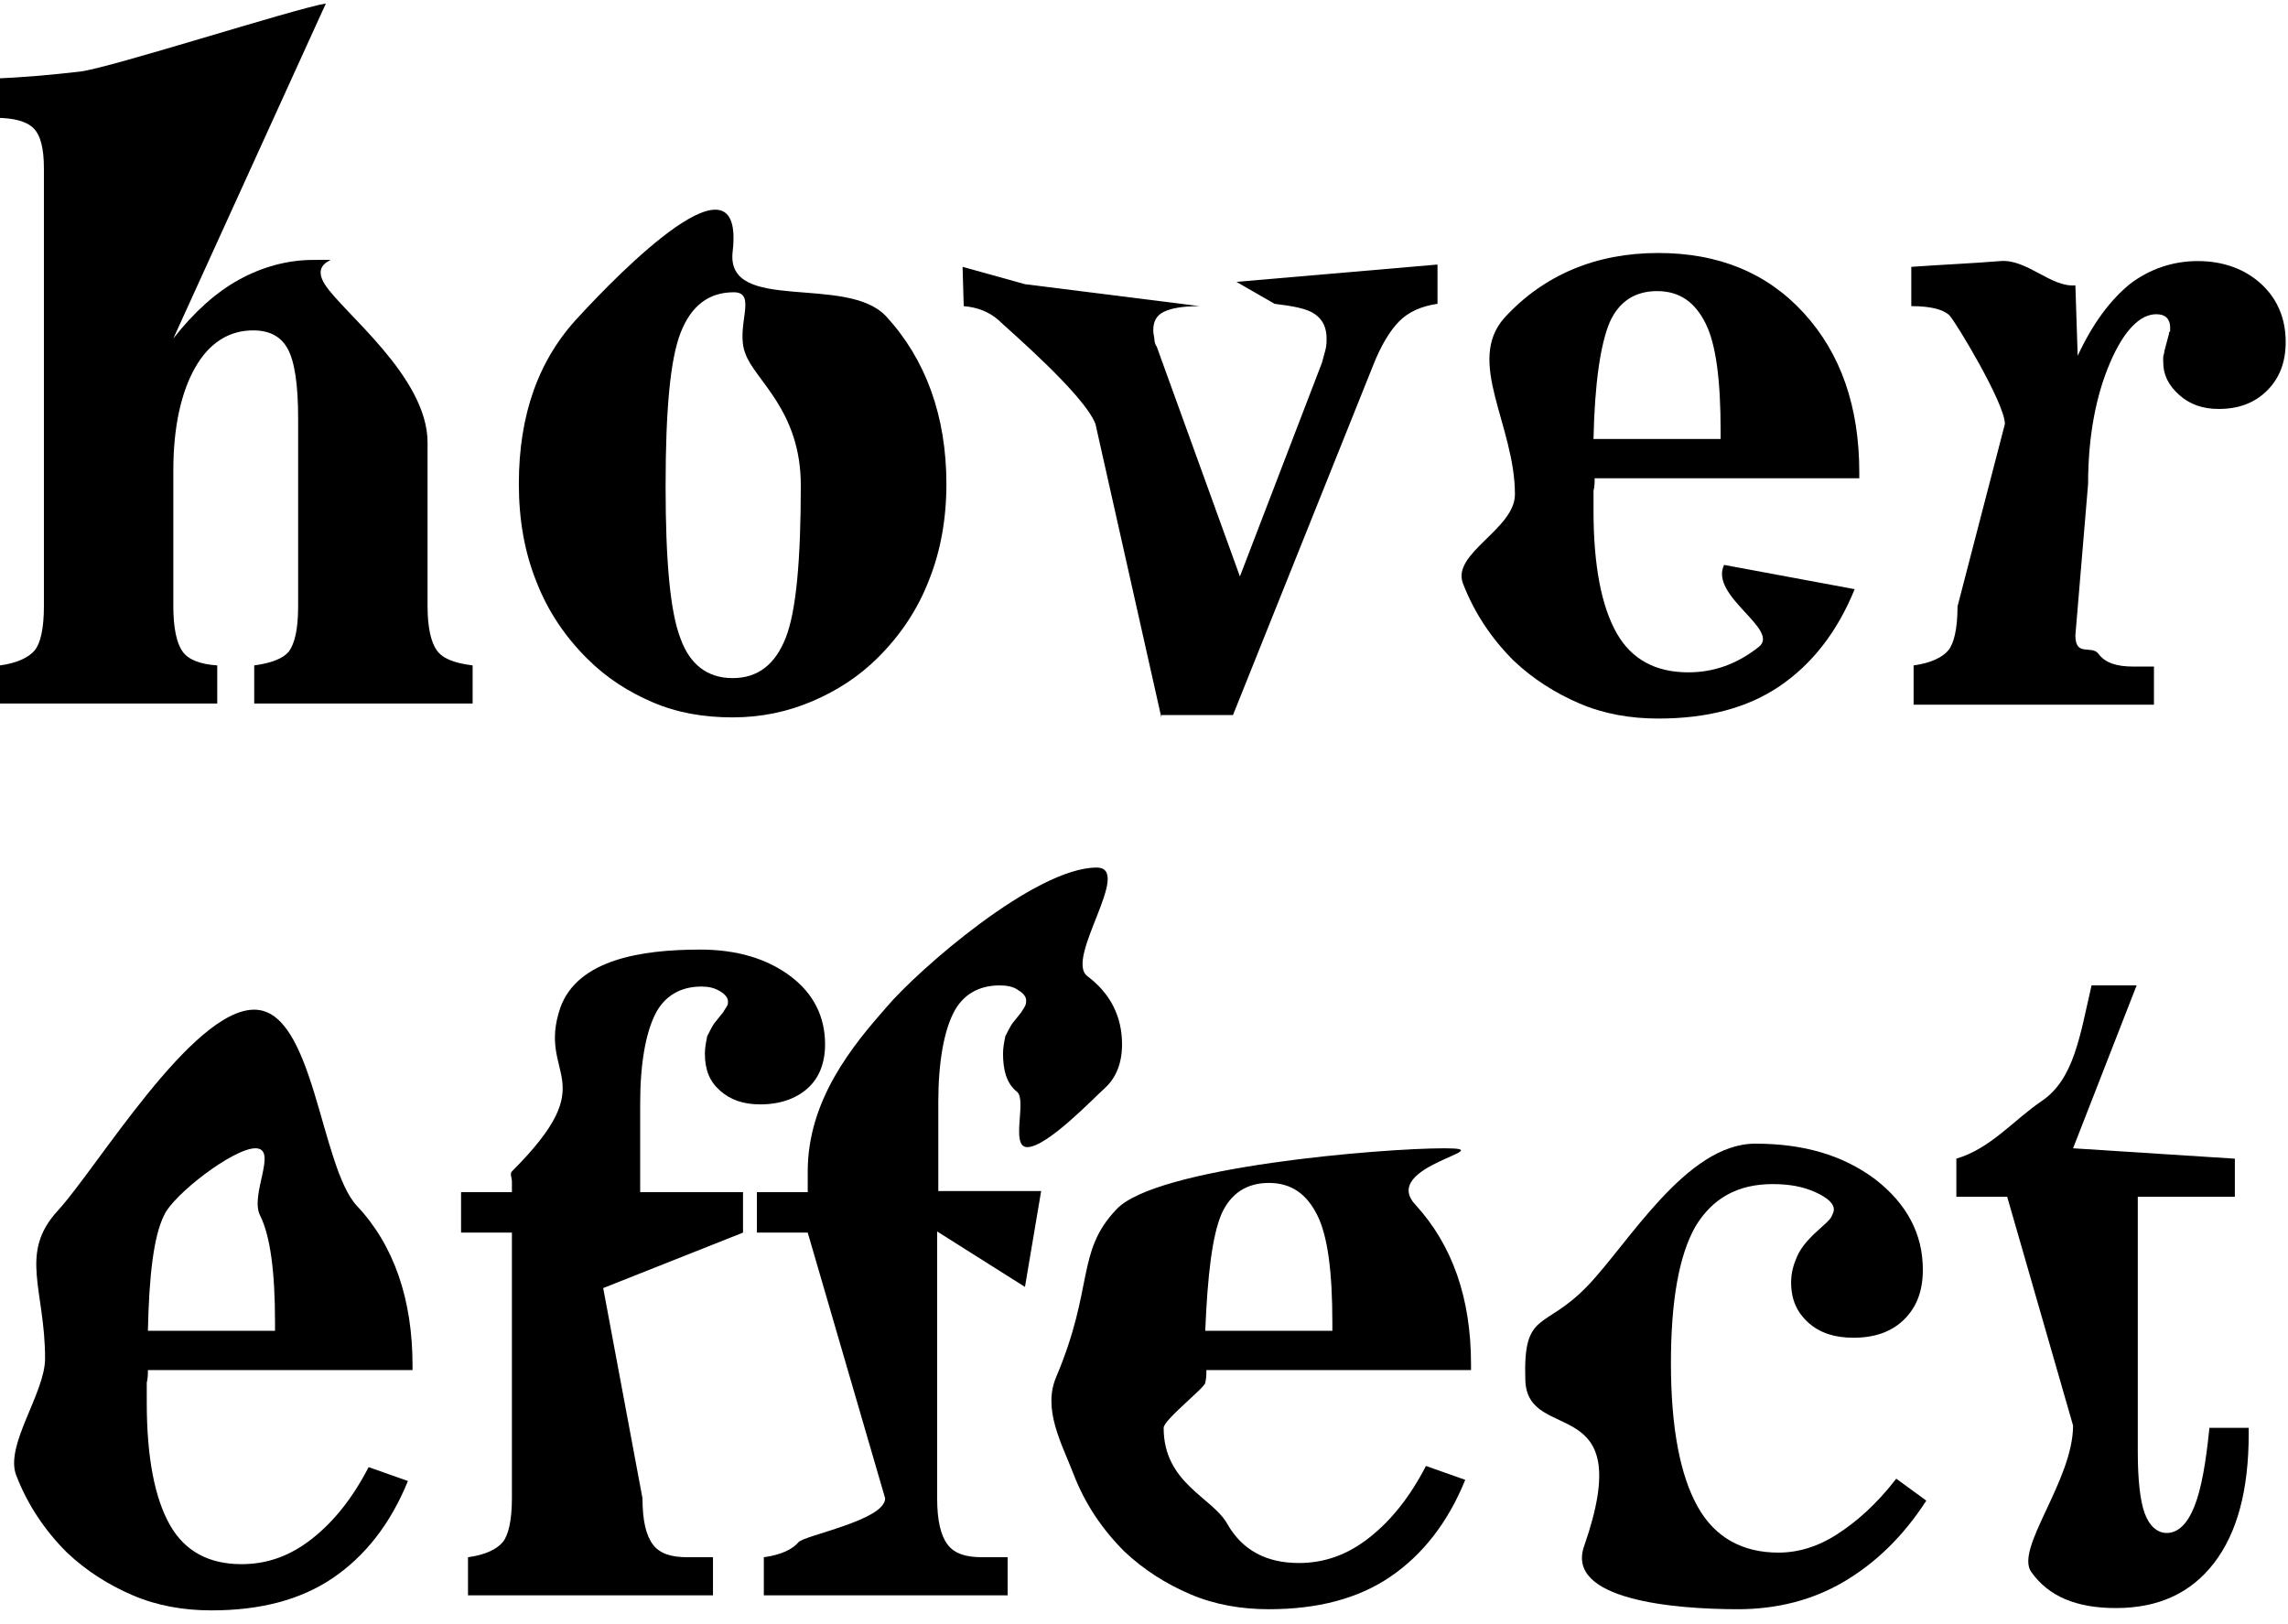 <?xml version="1.0" encoding="utf-8"?>
<!-- Generator: Adobe Illustrator 22.1.0, SVG Export Plug-In . SVG Version: 6.00 Build 0)  -->
<svg version="1.1" id="Слой_1" xmlns="http://www.w3.org/2000/svg" xmlns:xlink="http://www.w3.org/1999/xlink" x="0px" y="0px"
	 viewBox="0 0 198 140.6" enable-background="new 0 0 198 140.6" xml:space="preserve">
<g>
	<path d="M37,52.5c0,1.8,0.3,3.1,0.8,3.8s1.5,1.1,3.1,1.3v3.3H22v-3.3c1.5-0.2,2.5-0.6,3-1.2c0.5-0.7,0.8-1.9,0.8-3.9V36.2
		c0-2.9-0.3-4.9-0.9-6c-0.6-1.1-1.6-1.6-3-1.6c-2.1,0-3.8,1.1-5,3.2S15,36.9,15,40.7v11.8c0,1.9,0.3,3.2,0.8,3.9
		c0.5,0.7,1.5,1.1,3,1.2v3.3H0v-3.3c1.5-0.2,2.5-0.7,3-1.3s0.8-1.9,0.8-3.8V14.6c0-1.8-0.3-2.9-0.9-3.5s-1.7-0.9-3.3-0.9V6.8
		c2.3-0.1,4.7-0.3,7.3-0.6s18.4-5.4,21.3-5.9L15,29.3c1.8-2.3,3.7-4,5.7-5.1s4.2-1.7,6.4-1.7c3.5,0-0.5-0.3,1,2.1
		c1.5,2.4,8.9,8,8.9,13.7V52.5z"/>
	<path d="M63.4,62.1c-2.5,0-4.8-0.4-6.9-1.3c-2.1-0.9-4-2.1-5.7-3.8c-1.9-1.9-3.4-4.1-4.4-6.7c-1-2.5-1.5-5.3-1.5-8.4
		c0-6,1.7-10.8,5.2-14.5c3.4-3.7,14.4-15,13.3-5.6c-0.6,5.4,9.9,1.9,13.3,5.6s5.2,8.6,5.2,14.5c0,3-0.5,5.8-1.5,8.3
		c-1,2.6-2.5,4.8-4.4,6.7c-1.7,1.7-3.6,2.9-5.7,3.8S65.9,62.1,63.4,62.1z M63.4,58.7c2.2,0,3.7-1.2,4.6-3.5
		c0.9-2.3,1.3-6.7,1.3-13.2c0-6.5-4-9.1-4.8-11.4c-0.9-2.3,1.1-5.3-1-5.3c-2.2,0-3.7,1.2-4.6,3.5s-1.3,6.7-1.3,13.3
		c0,6.5,0.4,10.9,1.3,13.2C59.7,57.5,61.2,58.7,63.4,58.7z"/>
	<path d="M100.5,62.1l-5.7-25.4c-1-2.6-7.7-8.3-8.4-9c-0.8-0.7-1.8-1.1-3-1.2l-0.1-3.4l5.4,1.5l15.1,1.9c-1.5,0-2.5,0.2-3.1,0.5
		c-0.6,0.3-0.9,0.8-0.9,1.6c0,0.3,0.1,0.6,0.1,0.8c0,0.2,0.1,0.5,0.2,0.6l7.2,19.9l7.1-18.5c0.1-0.4,0.2-0.7,0.3-1.1s0.1-0.7,0.1-1
		c0-0.9-0.3-1.6-1-2.1s-1.9-0.7-3.5-0.9l-3.3-1.9l17.4-1.5v3.4c-1.4,0.2-2.5,0.7-3.3,1.5s-1.6,2.1-2.3,3.9l-12.1,30.2H100.5z"/>
	<path d="M160.9,41.4H138c0,0.3,0,0.7-0.1,1.1c0,0.4,0,1,0,1.7c0,4.8,0.7,8.3,2,10.6c1.3,2.3,3.4,3.4,6.2,3.4c2.2,0,4.2-0.7,6.1-2.2
		s-4.3-4.4-3-7.1l11.3,2.1c-1.5,3.7-3.7,6.5-6.5,8.4c-2.8,1.9-6.3,2.8-10.5,2.8c-2.4,0-4.7-0.4-6.8-1.3c-2.1-0.9-4-2.1-5.7-3.7
		c-1.9-1.9-3.4-4.1-4.4-6.7s4.5-4.7,4.5-7.7c0-6-4.3-11.5-0.9-15.3c3.4-3.7,7.9-5.6,13.3-5.6c5.2,0,9.4,1.7,12.6,5.2
		s4.8,8.1,4.8,13.8V41.4z M137.9,38h11v-0.7c0-4.4-0.4-7.5-1.3-9.3s-2.2-2.8-4.2-2.8c-1.9,0-3.3,0.9-4.1,2.7
		C138.5,29.8,138,33.2,137.9,38z"/>
	<path d="M165.6,60.9v-3.3c1.5-0.2,2.5-0.7,3-1.3s0.8-1.9,0.8-3.8l4.1-15.8c0-1.8-4.3-8.9-4.8-9.4s-1.6-0.8-3.3-0.8v-3.4
		c2.8-0.2,5.3-0.3,7.7-0.5c2.3-0.2,4.4,2.3,6.5,2.1l0.2,6.1c1.3-2.8,2.8-4.8,4.5-6.2c1.7-1.3,3.7-2,5.9-2s4.1,0.7,5.5,2
		c1.4,1.3,2.1,3,2.1,5c0,1.7-0.5,3.1-1.6,4.2c-1.1,1.1-2.5,1.6-4.2,1.6c-1.4,0-2.5-0.4-3.4-1.2c-0.9-0.8-1.4-1.7-1.4-2.9
		c0-0.1,0-0.3,0-0.4s0.1-0.3,0.1-0.5l0.4-1.5c0-0.1,0-0.2,0.1-0.2c0-0.1,0-0.2,0-0.4c0-0.3-0.1-0.6-0.3-0.8s-0.5-0.3-0.9-0.3
		c-1.4,0-2.8,1.4-4,4.2c-1.2,2.8-1.9,6.3-1.9,10.5l-1.1,13.1c0,1.9,1.4,0.8,2,1.6c0.6,0.8,1.6,1.1,3,1.1h1.8v3.3H165.6z"/>
	<path d="M35.7,118.6H12.8c0,0.3,0,0.7-0.1,1.1c0,0.4,0,1,0,1.7c0,4.8,0.7,8.3,2,10.6c1.3,2.3,3.4,3.4,6.2,3.4
		c2.2,0,4.2-0.7,6.1-2.2s3.5-3.5,4.9-6.2l3.4,1.2c-1.5,3.7-3.7,6.5-6.5,8.4c-2.8,1.9-6.3,2.8-10.5,2.8c-2.4,0-4.7-0.4-6.8-1.3
		s-4-2.1-5.7-3.7c-1.9-1.9-3.4-4.1-4.4-6.7s2.5-7.1,2.5-10.1c0-6-2.3-9.1,1.1-12.8s11.6-17.4,17-17.4c5.2,0,5.7,13.6,8.9,17
		s4.8,8.1,4.8,13.8V118.6z M12.8,115.2h11v-0.7c0-4.4-0.4-7.5-1.3-9.3s1.6-5.8-0.4-5.8c-1.9,0-7.1,4-7.9,5.8
		C13.3,107,12.9,110.4,12.8,115.2z"/>
	<path d="M55.6,129.7c0,1.9,0.3,3.2,0.9,4c0.6,0.8,1.6,1.1,3,1.1h2.2v3.3H40.5v-3.3c1.5-0.2,2.5-0.7,3-1.3c0.5-0.6,0.8-1.9,0.8-3.8
		v-23h-4.4v-3.5h4.4c0-0.2,0-0.5,0-0.9c0-0.4-0.2-0.7,0-0.9c8.1-8.1,2.1-8.1,4.2-14.2c1.5-4.1,6.9-5,12.1-5c3.2,0,5.8,0.8,7.8,2.3
		c2,1.5,3,3.5,3,5.9c0,1.6-0.5,2.9-1.5,3.8c-1,0.9-2.4,1.4-4.1,1.4c-1.5,0-2.6-0.4-3.5-1.2S61,92.6,61,91.2c0-0.5,0.1-1,0.2-1.5
		c0.2-0.4,0.4-0.8,0.6-1.1l0.8-1c0.1-0.2,0.2-0.3,0.3-0.5C63,87,63,86.8,63,86.7c0-0.3-0.2-0.6-0.7-0.9s-1-0.4-1.6-0.4
		c-1.8,0-3.2,0.8-4,2.4c-0.8,1.6-1.3,4.2-1.3,7.7v7.7h8.9v3.5l-12.1,4.8L55.6,129.7z"/>
	<path d="M81.1,129.7c0,1.9,0.3,3.2,0.9,4c0.6,0.8,1.6,1.1,3,1.1h2.2v3.3H66.1v-3.3c1.5-0.2,2.5-0.7,3-1.3c0.5-0.6,7.5-1.9,7.5-3.8
		l-6.7-23h-4.4v-3.5h4.4c0-0.2,0-0.5,0-0.9c0-0.4,0-0.7,0-0.9c0-6.2,3.9-10.9,6.8-14.2c2.8-3.3,12.9-12.1,18.2-12.1
		c3.2,0-2.8,7.9-0.8,9.4c2,1.5,3,3.5,3,5.9c0,1.6-0.5,2.9-1.5,3.8c-1,0.9-5,5.1-6.7,5.1c-1.5,0,0-4.1-0.9-4.8s-1.2-1.9-1.2-3.3
		c0-0.5,0.1-1,0.2-1.5c0.2-0.4,0.4-0.8,0.6-1.1l0.8-1c0.1-0.2,0.2-0.3,0.3-0.5s0.1-0.3,0.1-0.5c0-0.3-0.2-0.6-0.7-0.9
		c-0.4-0.3-1-0.4-1.6-0.4c-1.8,0-3.2,0.8-4,2.4c-0.8,1.6-1.3,4.2-1.3,7.7v7.7h8.9l-1.4,8.3l-7.6-4.8V129.7z"/>
	<path d="M127.3,118.6h-22.9c0,0.3,0,0.7-0.1,1.1c0,0.4-3.6,3.2-3.6,3.9c0,4.8,4.2,6,5.5,8.3c1.3,2.3,3.4,3.4,6.2,3.4
		c2.2,0,4.2-0.7,6.1-2.2s3.5-3.5,4.9-6.2l3.4,1.2c-1.5,3.7-3.7,6.5-6.5,8.4c-2.8,1.9-6.3,2.8-10.5,2.8c-2.4,0-4.7-0.4-6.8-1.3
		c-2.1-0.9-4-2.1-5.7-3.7c-1.9-1.9-3.4-4.1-4.4-6.7c-1-2.6-2.7-5.6-1.5-8.4c3.3-7.8,1.7-10.8,5.2-14.5c3.4-3.7,23-5.3,28.4-5.3
		c5.2,0-5.7,1.5-2.5,4.9c3.2,3.5,4.8,8.1,4.8,13.8V118.6z M104.3,115.2h11v-0.7c0-4.4-0.4-7.5-1.3-9.3s-2.2-2.8-4.2-2.8
		c-1.9,0-3.3,0.9-4.1,2.7C104.9,107,104.5,110.4,104.3,115.2z"/>
	<path d="M166.7,129.9c-2,3.1-4.4,5.4-7.1,7s-5.8,2.4-9.2,2.4c-5.5,0-15-0.8-13.3-5.5c4.7-13.5-4.9-8.7-5.1-14.3
		c-0.2-6.1,1.6-4.3,5.3-8.1c3.6-3.7,8.6-12.4,14.6-12.4c4.2,0,7.6,1,10.4,3.1c2.7,2.1,4.1,4.7,4.1,7.8c0,1.8-0.5,3.2-1.6,4.3
		c-1.1,1.1-2.6,1.6-4.4,1.6c-1.6,0-2.9-0.4-3.9-1.3c-1-0.9-1.5-2-1.5-3.5c0-0.8,0.2-1.5,0.5-2.2s0.8-1.3,1.4-1.9l1.2-1.1
		c0.2-0.2,0.3-0.3,0.4-0.5s0.2-0.4,0.2-0.6c0-0.5-0.5-1-1.6-1.5c-1.1-0.5-2.3-0.7-3.7-0.7c-3,0-5.2,1.2-6.7,3.7
		c-1.4,2.5-2.1,6.4-2.1,11.8c0,5.6,0.8,9.7,2.3,12.4c1.5,2.7,3.9,4,7,4c1.7,0,3.4-0.5,5.1-1.6c1.7-1.1,3.4-2.6,5.1-4.8L166.7,129.9z
		"/>
	<path d="M173.7,103.6h-4.4v-3.3c3-0.9,4.9-3.3,7.4-5c2.8-1.9,3.3-5.7,4.3-10h3.9l-5.5,14.1l14,0.9v3.3H185v22
		c0,2.5,0.2,4.3,0.6,5.4s1.1,1.7,1.9,1.7c1,0,1.8-0.8,2.4-2.3c0.6-1.5,1-3.8,1.3-6.8l3.4,0v0.5c0,4.9-1,8.6-3,11.2s-4.8,3.9-8.5,3.9
		c-3.4,0-5.8-1-7.3-3.1c-1.5-2,3.6-7.9,3.6-12.7L173.7,103.6z"/>
</g>
</svg>
